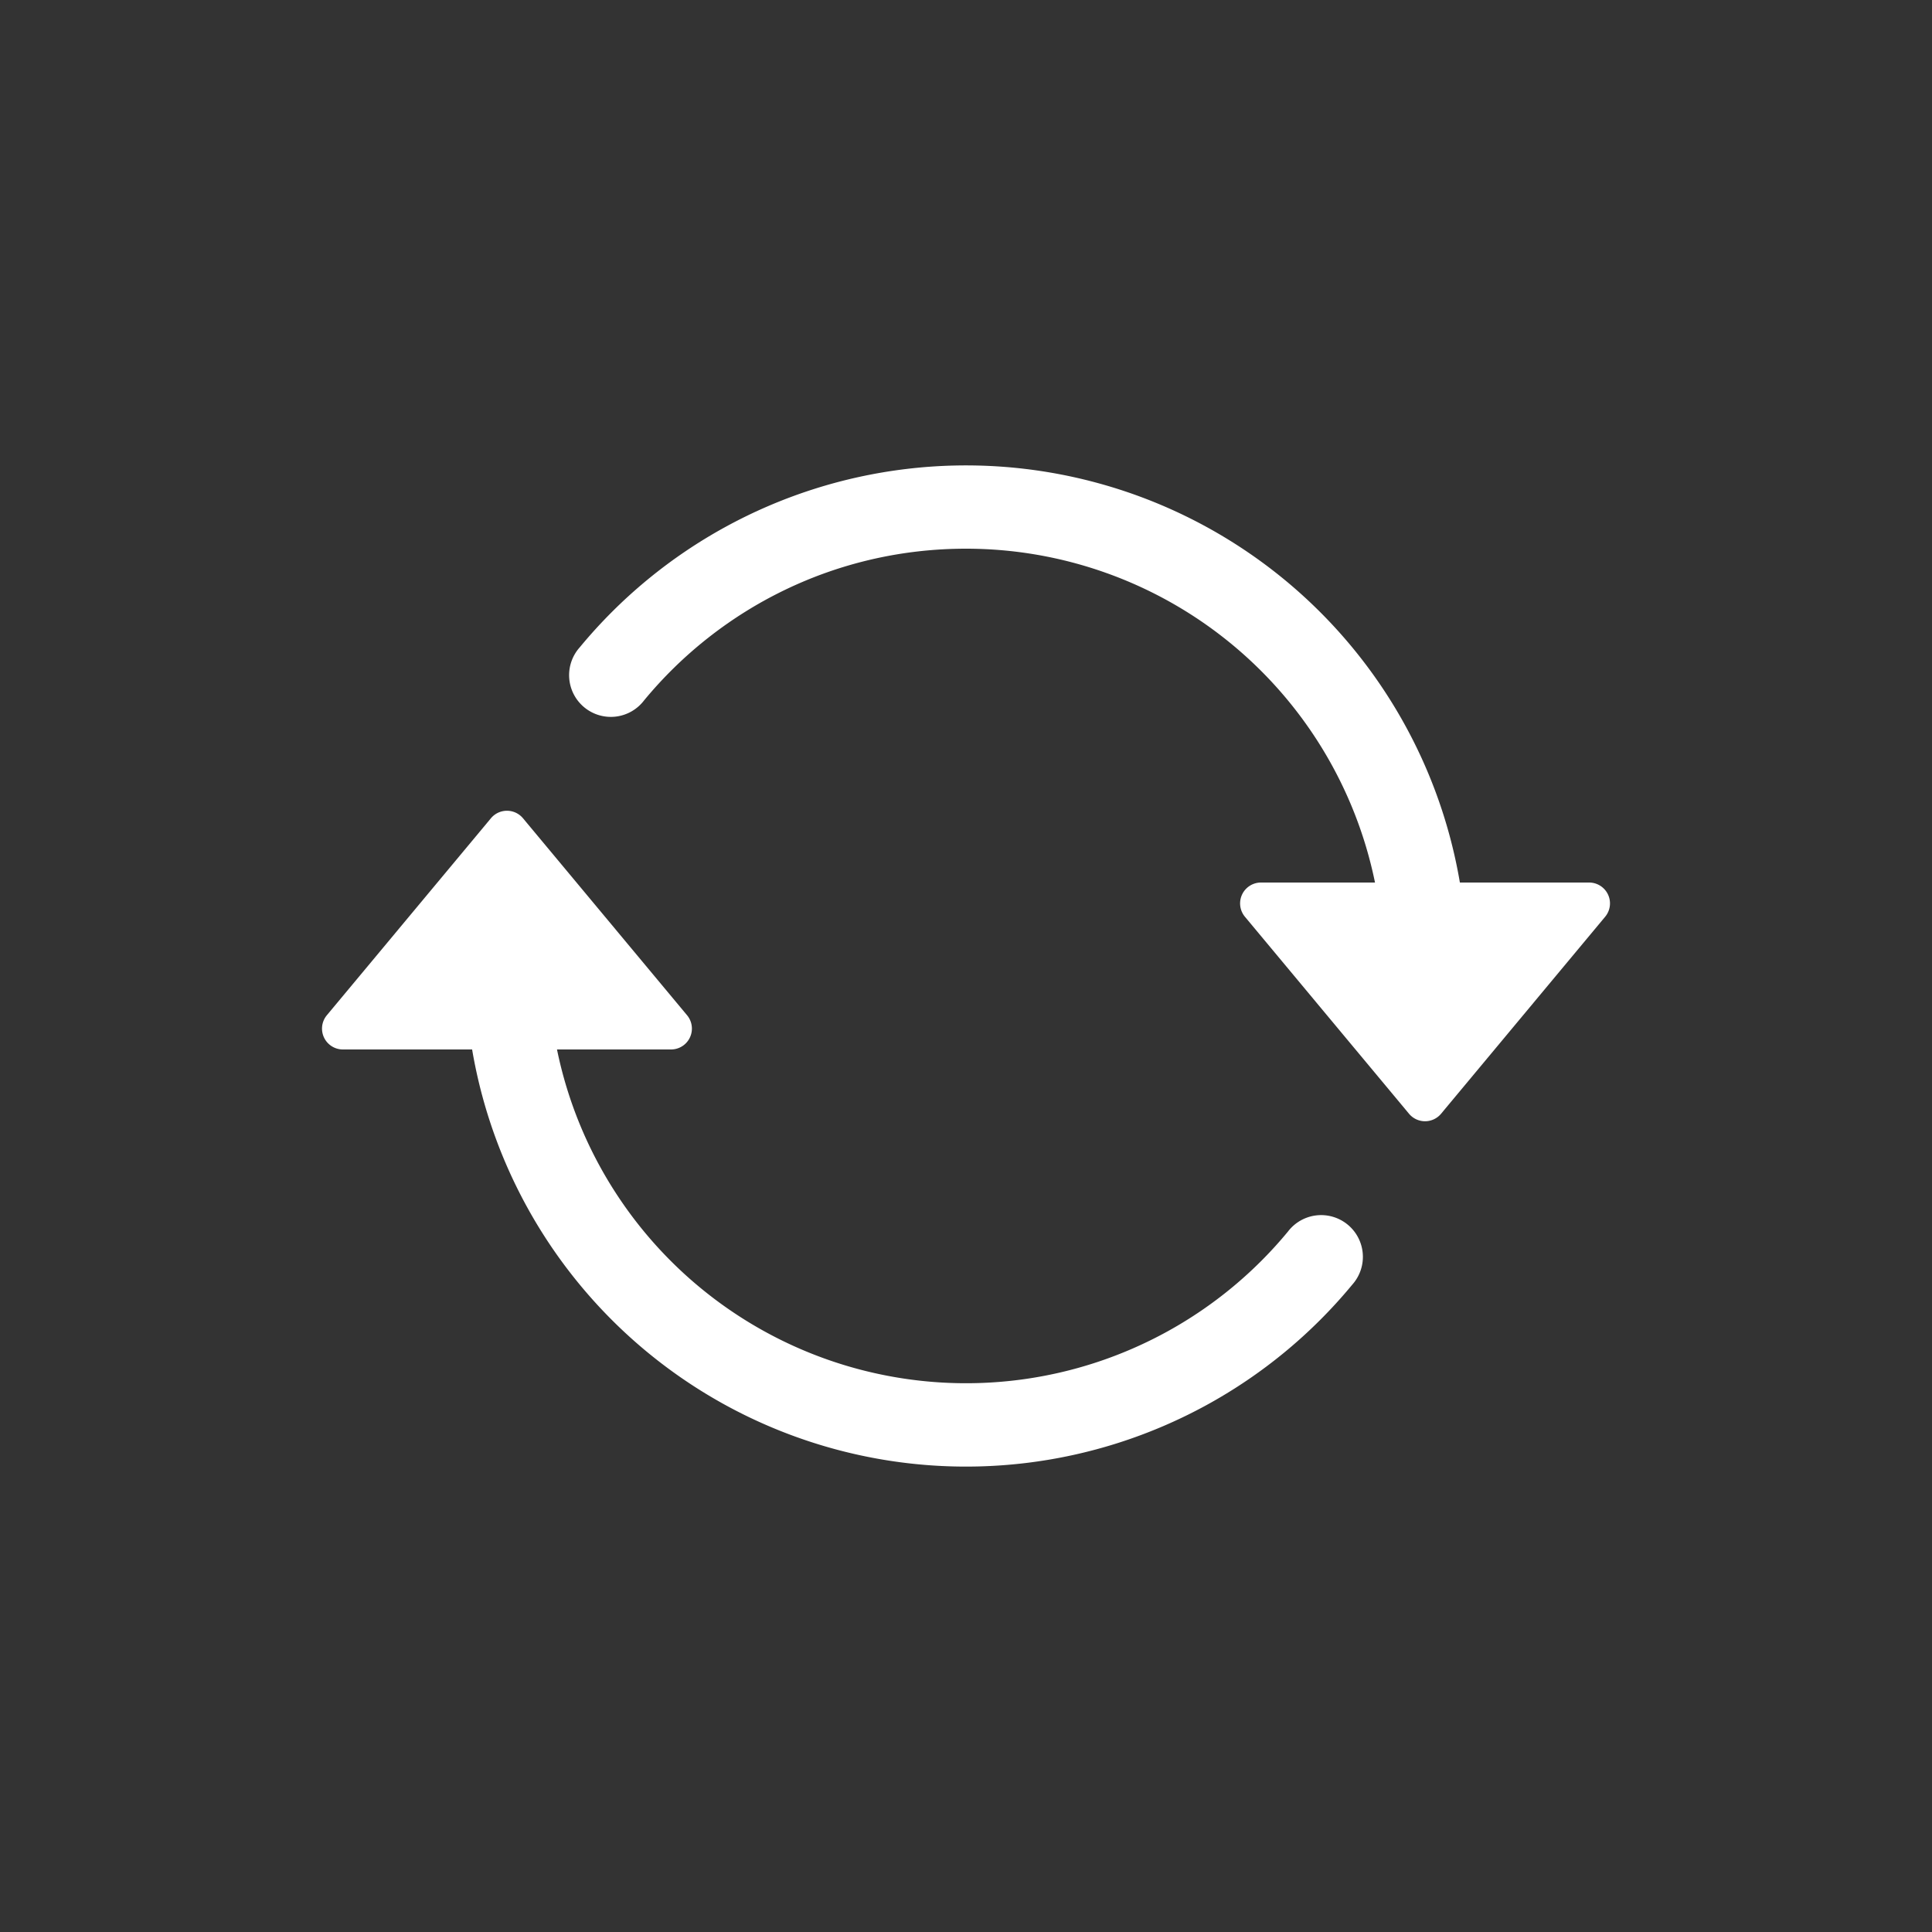 <?xml version="1.0" encoding="UTF-8" standalone="no"?>
<svg
   xmlns:dc="http://purl.org/dc/elements/1.1/"
   xmlns:cc="http://creativecommons.org/ns#"
   xmlns:rdf="http://www.w3.org/1999/02/22-rdf-syntax-ns#"
   xmlns:svg="http://www.w3.org/2000/svg"
   xmlns="http://www.w3.org/2000/svg"
   xmlns:sodipodi="http://sodipodi.sourceforge.net/DTD/sodipodi-0.dtd"
   xmlns:inkscape="http://www.inkscape.org/namespaces/inkscape"
   width="30"
   height="30"
   fill="currentColor"
   class="bi bi-arrow-repeat"
   viewBox="0 0 30 30"
   version="1.1"
   id="svg6"
   sodipodi:docname="arrow-repeat-white-20px-in-30px.svg"
   inkscape:version="1.0.2 (e86c870879, 2021-01-15, custom)">
  <rect x="0" y="0" width="30" height="30" fill="#333333" stroke="none"/>
  <defs
     id="defs10" />
  <sodipodi:namedview
     pagecolor="#ffffff"
     bordercolor="#666666"
     borderopacity="1"
     objecttolerance="10"
     gridtolerance="10"
     guidetolerance="10"
     inkscape:pageopacity="0"
     inkscape:pageshadow="2"
     inkscape:window-width="1920"
     inkscape:window-height="1001"
     id="namedview8"
     showgrid="false"
     inkscape:zoom="25.9375"
     inkscape:cx="12.32387"
     inkscape:cy="14.623891"
     inkscape:window-x="-9"
     inkscape:window-y="41"
     inkscape:window-maximized="1"
     inkscape:current-layer="svg6"
     inkscape:document-rotation="0" />
  <path
     d="m 19.58,13.704 h 5.096 a 0.324,0.324 0 0 1 0.249,0.531 l -2.548,3.059 a 0.324,0.324 0 0 1 -0.498,0 l -2.548,-3.059 a 0.324,0.324 0 0 1 0.249,-0.531 z M 5.324,16.296 h 5.096 a 0.324,0.324 0 0 0 0.249,-0.531 L 8.121,12.706 a 0.324,0.324 0 0 0 -0.498,0 l -2.548,3.059 a 0.324,0.324 0 0 0 0.249,0.531 z"
     id="path2"
     style="fill:#ffffff;fill-opacity:1;stroke-width:1.296" />
  <path
     fill-rule="evenodd"
     d="m 15,8.52 c -2.011,0 -3.81,0.916 -4.999,2.356 A 0.648,0.648 0 1 1 9.002,10.052 7.779,7.779 0 0 1 22.669,13.704 H 21.351 A 6.483,6.483 0 0 0 15,8.52 Z M 8.649,16.296 A 6.483,6.483 0 0 0 19.999,19.124 0.648,0.648 0 1 1 20.998,19.948 7.779,7.779 0 0 1 7.331,16.296 Z"
     id="path4"
     style="fill:#ffffff;fill-opacity:1;stroke-width:1.296" />
</svg>
